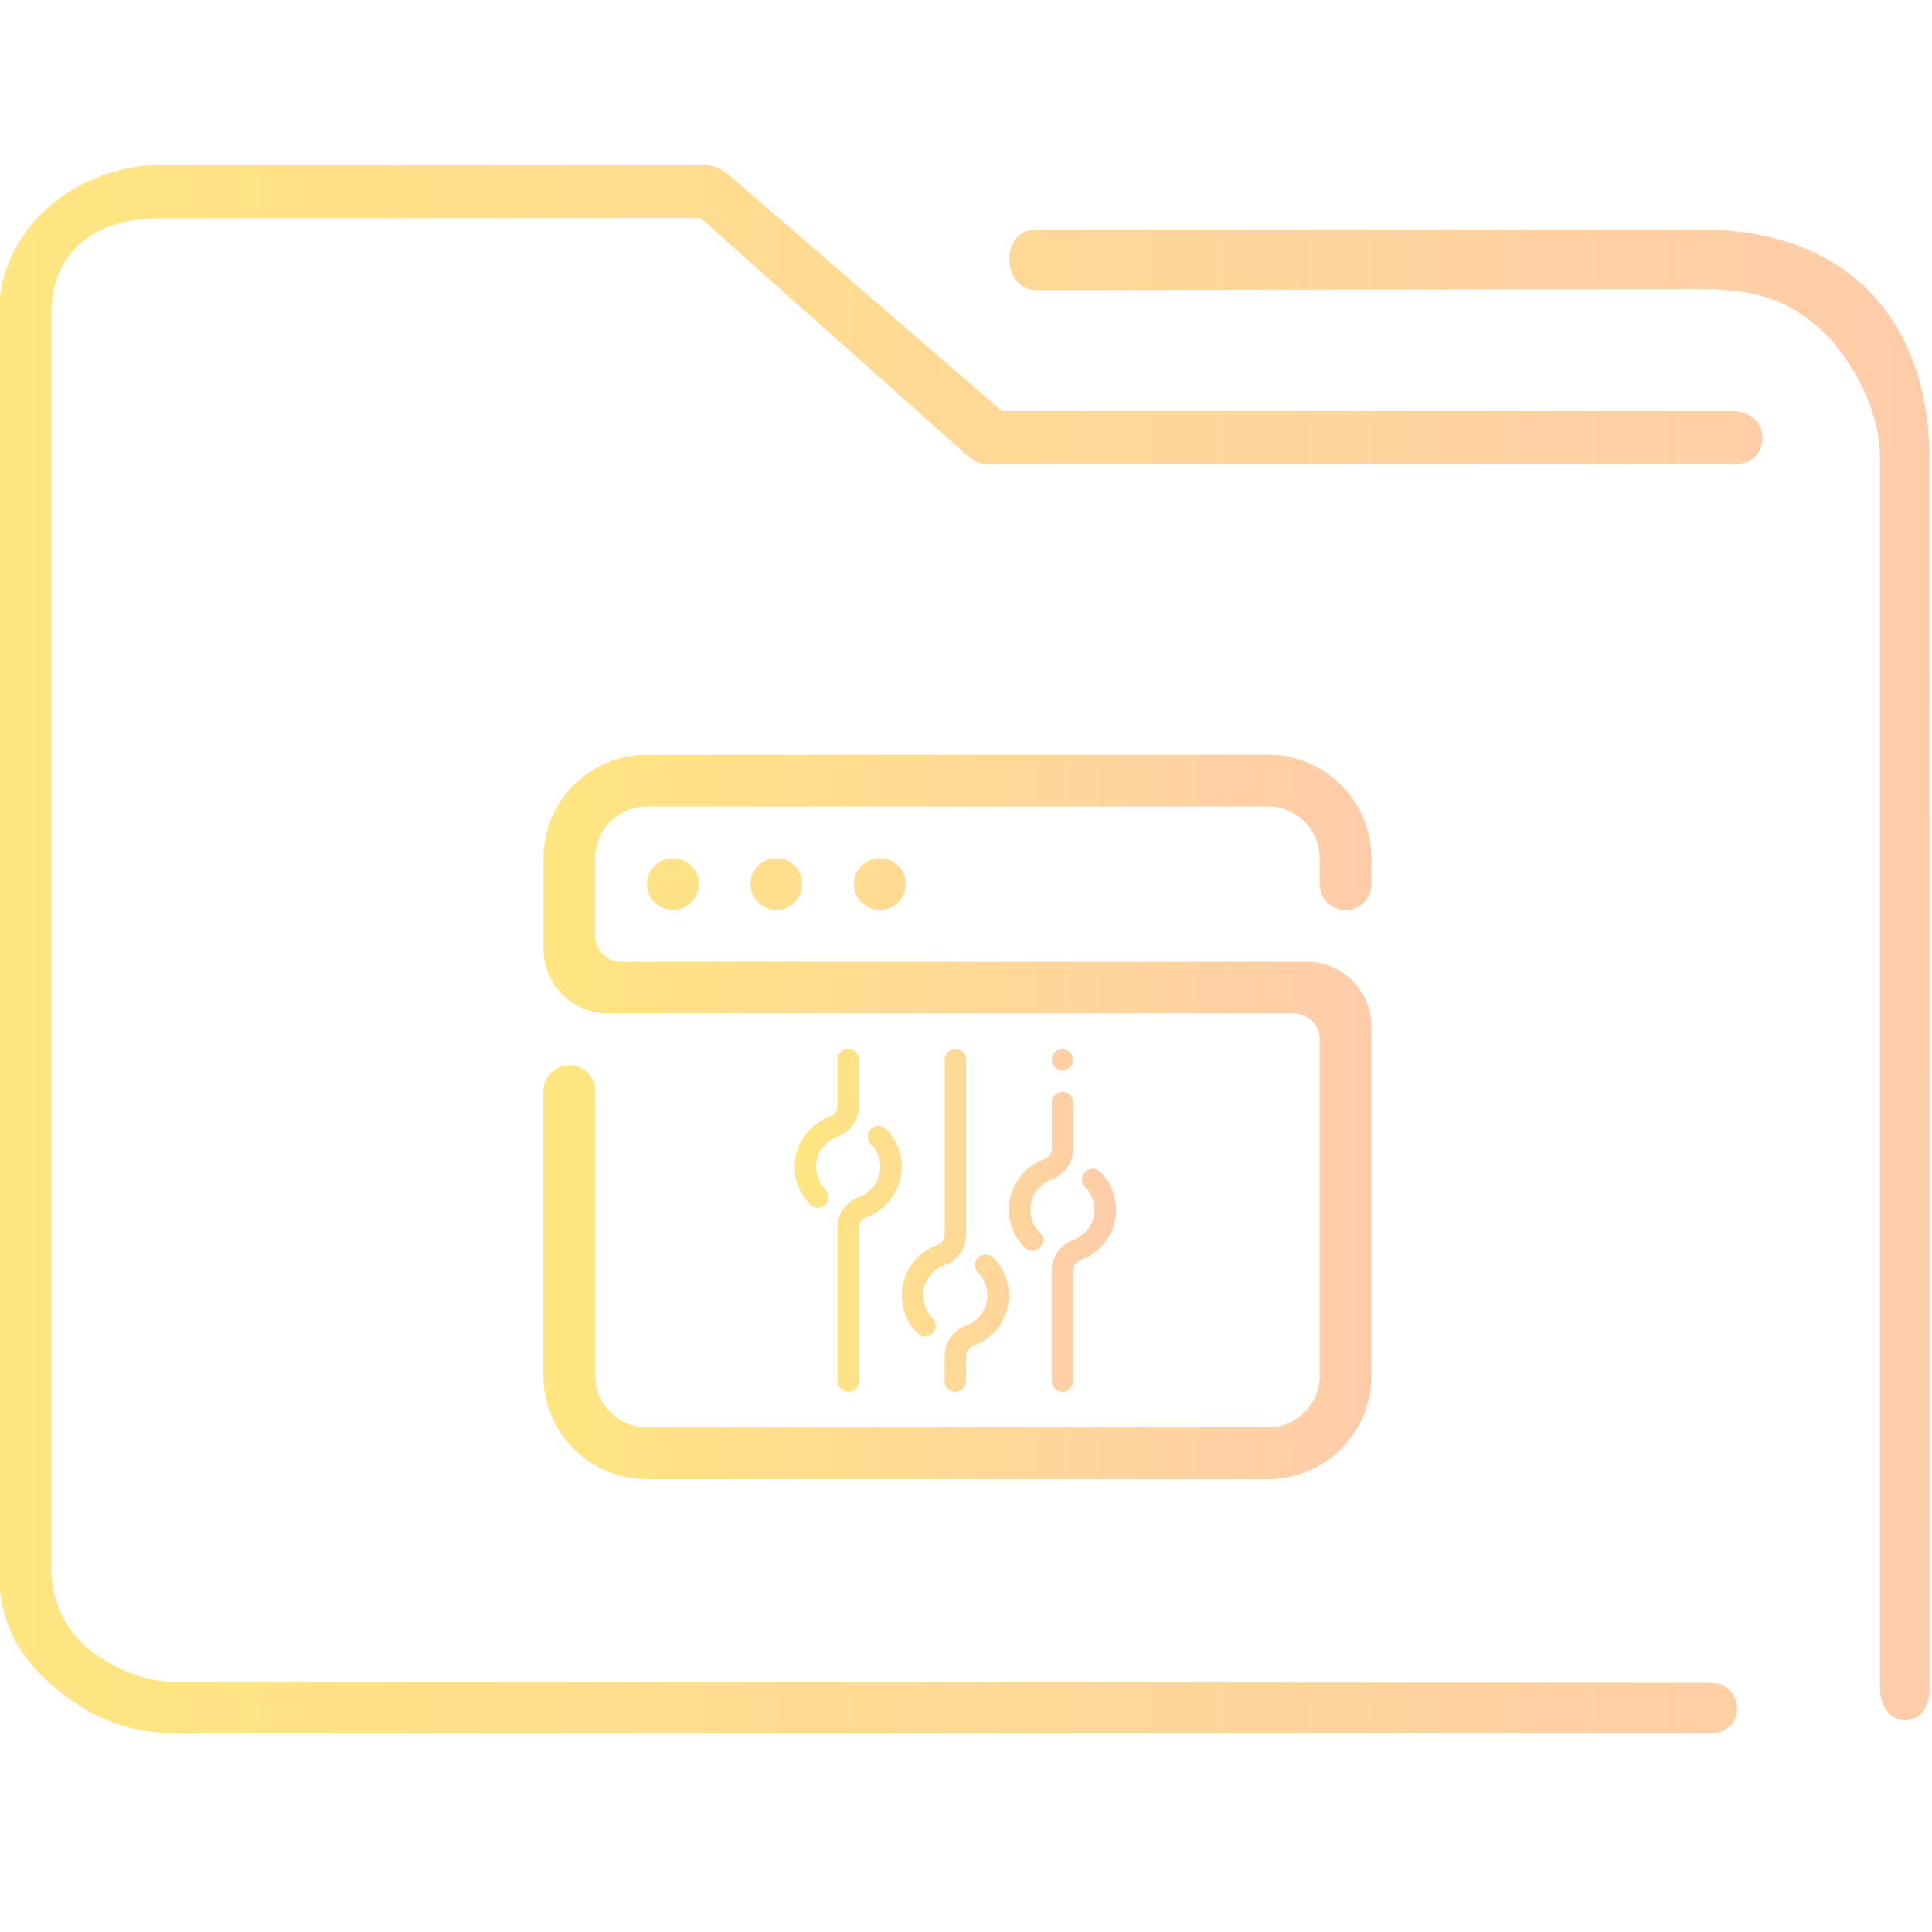 <?xml version="1.0" encoding="UTF-8" standalone="no"?>
<svg
   width="32"
   version="1.1"
   height="32"
   viewBox="0 0 32 32"
   id="svg17"
   sodipodi:docname="folder-development.svg"
   inkscape:version="1.1 (c68e22c387, 2021-05-23)"
   xmlns:inkscape="http://www.inkscape.org/namespaces/inkscape"
   xmlns:sodipodi="http://sodipodi.sourceforge.net/DTD/sodipodi-0.dtd"
   xmlns:xlink="http://www.w3.org/1999/xlink"
   xmlns="http://www.w3.org/2000/svg"
   xmlns:svg="http://www.w3.org/2000/svg"
   xmlns:rdf="http://www.w3.org/1999/02/22-rdf-syntax-ns#"
   xmlns:cc="http://creativecommons.org/ns#"
   xmlns:dc="http://purl.org/dc/elements/1.1/">
  <sodipodi:namedview
     pagecolor="#ffffff"
     bordercolor="#666666"
     borderopacity="1"
     objecttolerance="10"
     gridtolerance="10"
     guidetolerance="10"
     inkscape:pageopacity="0"
     inkscape:pageshadow="2"
     inkscape:window-width="1920"
     inkscape:window-height="1007"
     id="namedview19"
     showgrid="false"
     inkscape:zoom="9.8125"
     inkscape:cx="-22.471338"
     inkscape:cy="8.5605096"
     inkscape:window-x="0"
     inkscape:window-y="0"
     inkscape:window-maximized="1"
     inkscape:current-layer="layer1"
     inkscape:pagecheckerboard="0" />
  <defs
     id="defs5455">
    <linearGradient
       inkscape:collect="always"
       xlink:href="#linearGradient844"
       id="linearGradient838"
       x1="6"
       y1="50"
       x2="94.006"
       y2="50"
       gradientUnits="userSpaceOnUse"
       gradientTransform="matrix(0.979,0,0,1,63.874,973.903)" />
    <linearGradient
       inkscape:collect="always"
       id="linearGradient844">
      <stop
         style="stop-color:#ffe680;stop-opacity:1"
         offset="0"
         id="stop840" />
      <stop
         style="stop-color:#ffccaa;stop-opacity:1"
         offset="1"
         id="stop842" />
    </linearGradient>
    <linearGradient
       inkscape:collect="always"
       xlink:href="#linearGradient844"
       id="linearGradient1785"
       x1="402.571"
       y1="520.798"
       x2="430"
       y2="520.798"
       gradientUnits="userSpaceOnUse"
       gradientTransform="matrix(0.5,0,0,0.5,192.286,273.899)" />
    <linearGradient
       inkscape:collect="always"
       xlink:href="#linearGradient844"
       id="linearGradient1793"
       x1="410.891"
       y1="524.227"
       x2="421.538"
       y2="524.227"
       gradientUnits="userSpaceOnUse"
       gradientTransform="matrix(0.5,0,0,0.5,192.286,273.899)" />
  </defs>
  <g
     inkscape:label="Capa 1"
     inkscape:groupmode="layer"
     id="layer1"
     transform="translate(-384.571,-515.798)">
    <g
       transform="matrix(0.371,0,0,0.371,358.675,151.639)"
       id="g4">
      <path
         style="color:#000000;font-style:normal;font-variant:normal;font-weight:normal;font-stretch:normal;font-size:medium;line-height:normal;font-family:Sans;-inkscape-font-specification:Sans;text-indent:0;text-align:start;text-decoration:none;text-decoration-line:none;letter-spacing:normal;word-spacing:normal;text-transform:none;writing-mode:lr-tb;direction:ltr;baseline-shift:baseline;text-anchor:start;display:inline;overflow:visible;visibility:visible;opacity:1;fill:url(#linearGradient838);fill-opacity:1;fill-rule:nonzero;stroke:none;stroke-width:3.959;marker:none;enable-background:accumulate"
         d="m 77.157,988.909 c -3.994,0 -7.406,2.861 -7.406,6.659 v 56.039 c 0,2.366 0.838,3.886 2.464,5.265 1.626,1.379 3.314,2.065 5.467,2.065 H 146.14 c 1.644,0.029 1.597,-2.226 3.9e-4,-2.25 l -68.554,-0.04 c -2.119,0 -3.879,-1.493 -3.879,-1.493 0,0 -1.622,-1.217 -1.622,-3.547 v -56.039 c 0,-2.617 1.781,-4.296 4.893,-4.262 l 24.098,-0.012 11.491,10.235 c 0.347,0.313 0.792,0.759 1.255,0.769 l 33.413,-0.012 c 1.704,-0.01 1.65,-2.345 -0.054,-2.373 h -32.655 l -12.181,-10.535 c -0.352,-0.302 -0.796,-0.468 -1.255,-0.469 z m 38.868,2.907 c -1.555,-0.004 -1.558,2.672 0.039,2.695 l 29.801,-0.041 c 3.02,-0.004 4.328,0.974 5.333,1.911 1.005,0.937 2.533,3.231 2.533,5.595 v 54.96 c 0.009,1.86 2.201,1.921 2.208,0.064 l -0.006,-55.024 c -3.1e-4,-3.212 -1.051,-5.901 -2.938,-7.659 -1.887,-1.759 -4.456,-2.501 -7.131,-2.501 h -29.656 c -0.061,-0.003 -0.122,-0.003 -0.184,0 z"
         id="path2-3-3-6"
         sodipodi:nodetypes="sssssccscsssccccccccsccsssccssscc" />
    </g>
    <path
       fill-rule="evenodd"
       clip-rule="evenodd"
       d="m 395.286,530.441 c 0,-0.237 0.192,-0.429 0.429,-0.429 0.237,0 0.429,0.192 0.429,0.429 0,0.237 -0.192,0.429 -0.429,0.429 -0.237,0 -0.429,-0.192 -0.429,-0.429 z m 1.714,0 c 0,-0.237 0.192,-0.429 0.429,-0.429 0.237,0 0.429,0.192 0.429,0.429 0,0.237 -0.192,0.429 -0.429,0.429 -0.237,0 -0.429,-0.192 -0.429,-0.429 z m 1.714,0 c 0,-0.237 0.192,-0.429 0.429,-0.429 0.237,0 0.429,0.192 0.429,0.429 0,0.237 -0.192,0.429 -0.429,0.429 -0.237,0 -0.429,-0.192 -0.429,-0.429 z m 8.571,2.357 v 5.786 c 0,0.947 -0.768,1.714 -1.714,1.714 h -10.286 c -0.947,0 -1.714,-0.768 -1.714,-1.714 v -4.714 c 0,-0.237 0.192,-0.429 0.429,-0.429 0.237,0 0.429,0.192 0.429,0.429 v 4.714 c 0,0.473 0.384,0.857 0.857,0.857 h 10.286 c 0.473,0 0.857,-0.384 0.857,-0.857 v -5.571 c 0,-0.237 -0.192,-0.429 -0.429,-0.429 h -11.357 c -0.592,0 -1.071,-0.48 -1.071,-1.071 v -1.5 c 0,-0.947 0.768,-1.714 1.714,-1.714 h 10.286 c 0.947,0 1.714,0.768 1.714,1.714 v 0.429 c 0,0.237 -0.192,0.429 -0.429,0.429 -0.237,0 -0.429,-0.192 -0.429,-0.429 v -0.429 c 0,-0.473 -0.384,-0.857 -0.857,-0.857 h -10.286 c -0.473,0 -0.857,0.384 -0.857,0.857 v 1.286 c 0,0.237 0.192,0.429 0.429,0.429 h 11.357 c 0.592,0 1.071,0.48 1.071,1.071 z"
       id="path2"
       style="fill:url(#linearGradient1785);fill-opacity:1;stroke-width:0.027" />
    <path
       fill-rule="evenodd"
       clip-rule="evenodd"
       d="m 402.467,536.669 c -5e-4,3.5e-4 -0.002,10e-4 -0.002,10e-4 -0.07,0.024 -0.121,0.09 -0.121,0.168 v 1.836 c 0,0.098 -0.079,0.177 -0.177,0.177 -0.098,0 -0.177,-0.079 -0.177,-0.177 v -1.836 c 0,-0.231 0.147,-0.427 0.352,-0.501 0.002,-10e-4 0.005,-0.002 0.007,-0.004 0.204,-0.075 0.35,-0.269 0.35,-0.498 0,-0.147 -0.059,-0.28 -0.155,-0.376 -0.032,-0.032 -0.053,-0.077 -0.053,-0.126 0,-0.098 0.079,-0.178 0.178,-0.178 0.052,0 0.098,0.023 0.131,0.058 0.157,0.16 0.255,0.379 0.255,0.621 0,0.385 -0.245,0.712 -0.588,0.835 z m -0.475,-1.337 c -0.002,0.001 -0.005,0.002 -0.007,0.004 -0.204,0.075 -0.35,0.269 -0.35,0.498 0,0.147 0.06,0.28 0.156,0.376 0.032,0.032 0.052,0.077 0.052,0.126 0,0.098 -0.079,0.177 -0.177,0.177 -0.051,0 -0.097,-0.022 -0.129,-0.057 -0.158,-0.16 -0.256,-0.38 -0.256,-0.623 0,-0.385 0.245,-0.711 0.587,-0.834 10e-4,-5e-4 0.002,-10e-4 0.002,-10e-4 0.07,-0.024 0.121,-0.09 0.121,-0.168 v -0.771 c 0,-0.098 0.079,-0.178 0.177,-0.178 0.098,0 0.177,0.08 0.177,0.178 v 0.771 c -1e-5,0.231 -0.147,0.427 -0.352,0.501 z m 0.175,-1.805 c -0.098,0 -0.177,-0.079 -0.177,-0.177 0,-0.098 0.079,-0.177 0.177,-0.177 0.098,0 0.177,0.079 0.177,0.177 0,0.098 -0.079,0.177 -0.177,0.177 z m -1.474,4.561 c -0.001,4.3e-4 -0.001,10e-4 -0.002,10e-4 -0.07,0.024 -0.121,0.09 -0.121,0.168 v 0.416 c 0,0.098 -0.079,0.177 -0.177,0.177 -0.098,0 -0.177,-0.079 -0.177,-0.177 v -0.416 c 0,-0.231 0.147,-0.427 0.352,-0.501 0.002,-10e-4 0.005,-0.002 0.007,-0.004 0.204,-0.075 0.35,-0.269 0.35,-0.498 0,-0.147 -0.059,-0.28 -0.155,-0.376 -0.033,-0.032 -0.053,-0.077 -0.053,-0.126 0,-0.098 0.08,-0.177 0.178,-0.177 0.052,0 0.098,0.023 0.131,0.058 0.157,0.16 0.255,0.379 0.255,0.621 -1e-5,0.385 -0.245,0.711 -0.587,0.834 z m -0.475,-1.337 c -0.003,10e-4 -0.006,0.003 -0.008,0.005 -0.203,0.075 -0.349,0.269 -0.349,0.498 0,0.147 0.06,0.28 0.156,0.376 0.032,0.032 0.052,0.077 0.052,0.126 0,0.098 -0.079,0.177 -0.177,0.177 -0.05,0 -0.095,-0.021 -0.127,-0.054 -0.16,-0.16 -0.258,-0.381 -0.258,-0.625 0,-0.385 0.245,-0.711 0.587,-0.834 10e-4,-5e-4 0.002,-0.002 0.002,-0.002 0.07,-0.024 0.121,-0.09 0.121,-0.168 v -2.9 c 0,-0.098 0.079,-0.177 0.177,-0.177 0.098,0 0.177,0.079 0.177,0.177 v 2.9 c -10e-6,0.231 -0.147,0.428 -0.352,0.501 z m -1.299,-0.792 c -10e-4,4.3e-4 -0.002,10e-4 -0.002,10e-4 -0.07,0.024 -0.121,0.09 -0.121,0.168 v 2.545 c 0,0.098 -0.079,0.177 -0.177,0.177 -0.098,0 -0.177,-0.079 -0.177,-0.177 v -2.545 c 0,-0.231 0.147,-0.427 0.352,-0.501 0.002,-10e-4 0.005,-0.002 0.007,-0.004 0.204,-0.075 0.35,-0.269 0.35,-0.498 0,-0.147 -0.06,-0.28 -0.156,-0.376 -0.032,-0.032 -0.052,-0.076 -0.052,-0.126 0,-0.098 0.079,-0.178 0.177,-0.178 0.051,0 0.097,0.022 0.129,0.057 0.158,0.16 0.256,0.38 0.256,0.623 0,0.385 -0.245,0.711 -0.587,0.834 z m -0.475,-1.337 c -0.003,10e-4 -0.005,0.002 -0.007,0.004 -0.204,0.075 -0.35,0.269 -0.35,0.498 0,0.147 0.06,0.28 0.156,0.376 0.032,0.032 0.052,0.077 0.052,0.126 0,0.098 -0.079,0.177 -0.177,0.177 -0.051,0 -0.097,-0.022 -0.129,-0.056 -0.158,-0.16 -0.257,-0.38 -0.257,-0.623 0,-0.385 0.245,-0.711 0.587,-0.834 10e-4,-4.3e-4 0.002,-0.001 0.002,-0.001 0.07,-0.024 0.121,-0.09 0.121,-0.168 v -0.771 c 0,-0.098 0.079,-0.177 0.177,-0.177 0.098,0 0.177,0.079 0.177,0.177 v 0.771 c 1e-5,0.231 -0.147,0.427 -0.352,0.501 z"
       id="path2-3-7"
       style="fill:url(#linearGradient1793);fill-opacity:1;stroke-width:0.011" />
  </g>
</svg>
